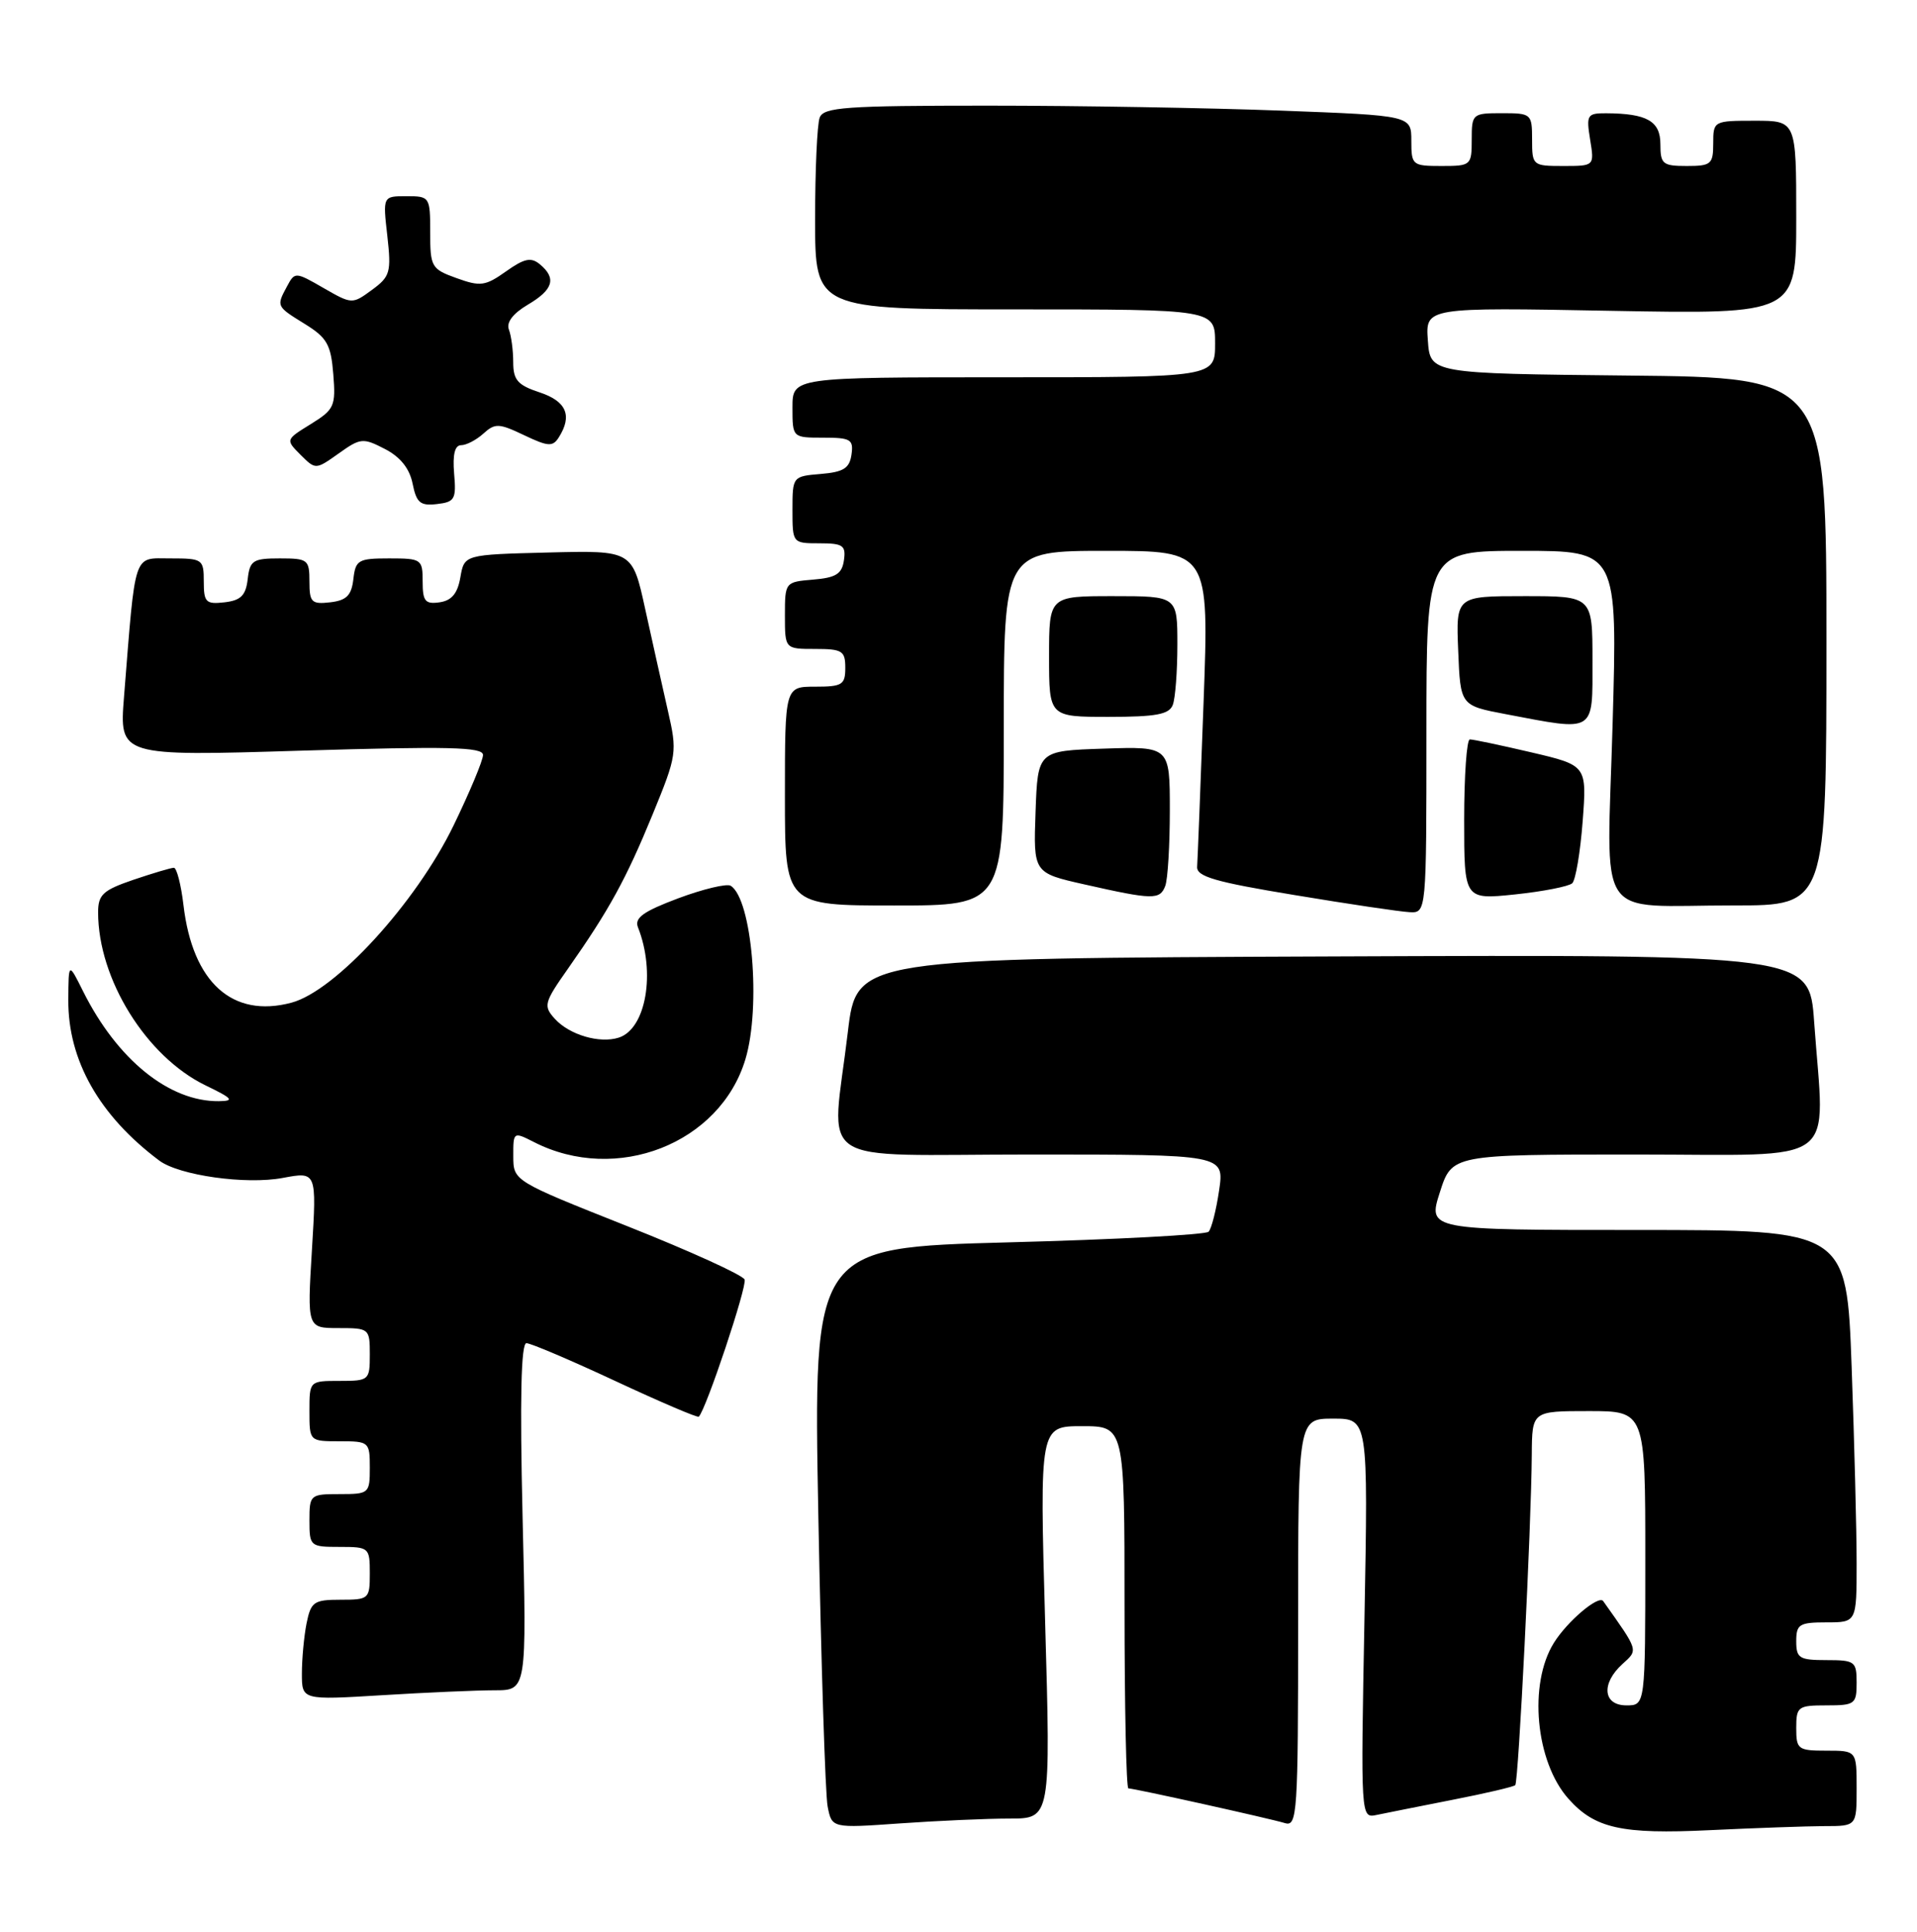 <?xml version="1.0" encoding="UTF-8" standalone="no"?>
<!DOCTYPE svg PUBLIC "-//W3C//DTD SVG 1.1//EN" "http://www.w3.org/Graphics/SVG/1.1/DTD/svg11.dtd" >
<svg xmlns="http://www.w3.org/2000/svg" xmlns:xlink="http://www.w3.org/1999/xlink" version="1.1" viewBox="0 0 254 256">
 <g >
 <path fill="currentColor"
d=" M 241.75 242.00 C 246.00 242.00 246.00 242.00 246.00 237.00 C 246.00 232.00 246.00 232.00 242.00 232.00 C 238.22 232.00 238.00 231.83 238.00 229.00 C 238.00 226.17 238.22 226.00 242.00 226.00 C 245.78 226.00 246.00 225.83 246.00 223.00 C 246.00 220.17 245.78 220.00 242.00 220.00 C 238.40 220.00 238.00 219.75 238.00 217.50 C 238.00 215.25 238.40 215.00 242.00 215.00 C 246.00 215.00 246.00 215.00 246.00 207.16 C 246.00 202.85 245.70 191.15 245.34 181.16 C 244.68 163.00 244.68 163.00 216.93 163.00 C 189.18 163.00 189.18 163.00 190.78 158.00 C 192.38 153.00 192.38 153.00 216.69 153.00 C 244.29 153.00 241.75 154.89 240.37 135.40 C 239.74 126.50 239.74 126.50 176.62 126.75 C 113.50 127.00 113.50 127.00 112.34 136.75 C 110.18 154.98 107.22 153.00 136.61 153.00 C 162.23 153.00 162.23 153.00 161.53 157.75 C 161.15 160.36 160.52 162.83 160.14 163.23 C 159.75 163.63 147.81 164.27 133.60 164.64 C 107.76 165.33 107.76 165.33 108.43 200.91 C 108.80 220.49 109.35 237.80 109.66 239.39 C 110.22 242.28 110.22 242.28 119.26 241.64 C 124.24 241.29 130.76 241.00 133.76 241.00 C 139.22 241.00 139.22 241.00 138.48 215.00 C 137.75 189.00 137.75 189.00 143.37 189.00 C 149.00 189.00 149.00 189.00 149.00 213.00 C 149.00 226.20 149.23 237.00 149.51 237.00 C 150.26 237.00 168.21 240.98 170.25 241.60 C 171.89 242.10 172.00 240.38 172.00 215.07 C 172.00 188.00 172.00 188.00 176.64 188.00 C 181.28 188.00 181.28 188.00 180.79 214.48 C 180.29 240.96 180.29 240.96 182.40 240.52 C 183.55 240.28 188.07 239.38 192.43 238.52 C 196.79 237.67 200.55 236.79 200.77 236.57 C 201.20 236.13 202.90 202.24 202.96 192.75 C 203.00 187.00 203.00 187.00 210.50 187.00 C 218.00 187.00 218.00 187.00 218.00 206.50 C 218.00 226.00 218.00 226.00 215.50 226.00 C 212.39 226.00 212.12 223.11 214.97 220.52 C 217.08 218.61 217.16 218.86 212.42 212.18 C 211.82 211.34 207.67 214.85 205.89 217.71 C 202.49 223.16 203.45 233.48 207.82 238.38 C 211.31 242.31 214.88 243.10 226.50 242.54 C 232.55 242.25 239.41 242.01 241.75 242.00 Z  M 65.55 224.00 C 69.79 224.00 69.79 224.00 69.24 201.00 C 68.87 185.33 69.04 178.00 69.75 178.00 C 70.32 178.00 75.63 180.26 81.54 183.02 C 87.46 185.78 92.43 187.91 92.59 187.74 C 93.56 186.78 99.01 170.46 98.66 169.57 C 98.43 168.98 91.44 165.80 83.13 162.50 C 68.02 156.50 68.02 156.50 68.01 153.22 C 68.00 149.98 68.02 149.96 70.75 151.35 C 81.68 156.94 95.42 151.55 98.77 140.36 C 100.86 133.40 99.64 119.13 96.81 117.38 C 96.30 117.07 93.18 117.81 89.88 119.04 C 85.22 120.79 84.04 121.64 84.53 122.89 C 86.90 128.87 85.60 136.36 81.98 137.51 C 79.43 138.32 75.44 137.14 73.51 135.01 C 71.97 133.31 72.08 132.88 75.27 128.35 C 80.73 120.57 82.96 116.49 86.48 107.91 C 89.70 100.05 89.75 99.68 88.49 94.17 C 87.78 91.05 86.43 85.00 85.49 80.72 C 83.79 72.94 83.79 72.94 72.65 73.22 C 61.52 73.50 61.52 73.50 61.00 76.50 C 60.63 78.65 59.85 79.59 58.24 79.82 C 56.34 80.09 56.00 79.68 56.00 77.07 C 56.00 74.11 55.85 74.00 51.57 74.00 C 47.47 74.00 47.11 74.21 46.82 76.75 C 46.57 78.91 45.91 79.57 43.75 79.82 C 41.28 80.10 41.00 79.82 41.00 77.07 C 41.00 74.16 40.79 74.00 37.07 74.00 C 33.52 74.00 33.10 74.27 32.82 76.75 C 32.57 78.91 31.91 79.57 29.75 79.82 C 27.28 80.10 27.00 79.82 27.00 77.07 C 27.00 74.11 26.85 74.00 22.57 74.00 C 17.59 74.00 17.99 72.82 16.43 92.36 C 15.81 100.22 15.81 100.22 39.90 99.48 C 59.42 98.89 64.00 98.99 64.00 100.05 C 64.00 100.77 62.23 104.99 60.08 109.43 C 55.08 119.70 44.44 131.33 38.61 132.88 C 30.79 134.96 25.52 130.21 24.31 119.95 C 23.99 117.23 23.41 115.00 23.04 115.00 C 22.66 115.00 20.25 115.72 17.68 116.59 C 13.64 117.97 13.00 118.56 13.00 120.91 C 13.00 129.75 19.38 140.02 27.22 143.83 C 30.84 145.58 31.11 145.90 29.00 145.93 C 22.42 146.00 15.53 140.43 11.01 131.37 C 9.08 127.50 9.08 127.50 9.05 132.50 C 9.00 140.51 13.16 147.85 21.10 153.80 C 23.73 155.77 32.59 157.02 37.47 156.10 C 41.96 155.26 41.96 155.26 41.33 165.63 C 40.70 176.00 40.70 176.00 44.85 176.00 C 48.93 176.00 49.00 176.06 49.00 179.50 C 49.00 182.92 48.90 183.00 45.00 183.00 C 41.00 183.00 41.00 183.00 41.00 187.00 C 41.00 191.00 41.00 191.00 45.00 191.00 C 48.90 191.00 49.00 191.08 49.00 194.50 C 49.00 197.92 48.90 198.00 45.00 198.00 C 41.10 198.00 41.00 198.08 41.00 201.50 C 41.00 204.92 41.10 205.00 45.00 205.00 C 48.90 205.00 49.00 205.08 49.00 208.50 C 49.00 211.90 48.89 212.00 45.12 212.00 C 41.59 212.00 41.20 212.27 40.62 215.12 C 40.28 216.84 40.00 219.84 40.00 221.78 C 40.00 225.30 40.00 225.30 50.66 224.65 C 56.52 224.29 63.22 224.00 65.55 224.00 Z  M 189.00 97.00 C 189.00 73.00 189.00 73.00 201.66 73.00 C 214.32 73.00 214.32 73.00 213.67 95.89 C 212.92 122.79 211.04 119.97 229.75 119.99 C 242.00 120.00 242.00 120.00 242.00 85.02 C 242.00 50.03 242.00 50.03 215.75 49.77 C 189.50 49.50 189.50 49.50 189.19 45.12 C 188.87 40.73 188.87 40.73 213.44 41.19 C 238.00 41.64 238.00 41.64 238.00 28.82 C 238.00 16.00 238.00 16.00 232.50 16.00 C 227.06 16.00 227.00 16.03 227.00 19.00 C 227.00 21.76 226.72 22.00 223.50 22.00 C 220.31 22.00 220.00 21.75 220.00 19.12 C 220.00 16.05 218.23 15.04 212.81 15.01 C 210.30 15.00 210.16 15.23 210.69 18.50 C 211.26 22.00 211.26 22.00 207.13 22.00 C 203.08 22.00 203.00 21.94 203.00 18.50 C 203.00 15.08 202.90 15.00 199.00 15.00 C 195.10 15.00 195.00 15.08 195.00 18.50 C 195.00 21.92 194.90 22.00 191.00 22.00 C 187.13 22.00 187.00 21.89 187.00 18.66 C 187.00 15.31 187.00 15.31 169.75 14.66 C 160.26 14.30 142.76 14.00 130.86 14.00 C 112.04 14.00 109.13 14.21 108.61 15.58 C 108.27 16.45 108.00 22.53 108.00 29.08 C 108.00 41.00 108.00 41.00 134.50 41.00 C 161.00 41.00 161.00 41.00 161.00 45.50 C 161.00 50.00 161.00 50.00 133.00 50.00 C 105.00 50.00 105.00 50.00 105.00 54.00 C 105.00 58.00 105.00 58.00 109.07 58.00 C 112.72 58.00 113.11 58.23 112.82 60.25 C 112.56 62.06 111.76 62.56 108.75 62.81 C 105.03 63.12 105.00 63.15 105.00 67.56 C 105.00 71.98 105.01 72.00 108.57 72.00 C 111.70 72.00 112.10 72.28 111.82 74.25 C 111.56 76.06 110.76 76.56 107.75 76.81 C 104.03 77.12 104.00 77.15 104.00 81.56 C 104.00 86.00 104.00 86.00 108.00 86.00 C 111.60 86.00 112.00 86.25 112.00 88.50 C 112.00 90.75 111.60 91.00 108.00 91.00 C 104.00 91.00 104.00 91.00 104.00 105.50 C 104.00 120.00 104.00 120.00 118.50 120.00 C 133.00 120.00 133.00 120.00 133.00 96.50 C 133.00 73.00 133.00 73.00 146.60 73.00 C 160.21 73.00 160.21 73.00 159.47 93.13 C 159.07 104.19 158.68 113.97 158.62 114.86 C 158.52 116.16 160.99 116.88 171.50 118.61 C 178.65 119.80 185.51 120.82 186.75 120.88 C 189.00 121.00 189.00 121.00 189.00 97.00 Z  M 154.39 117.42 C 154.73 116.55 155.00 112.03 155.00 107.38 C 155.00 98.92 155.00 98.92 146.25 99.21 C 137.50 99.50 137.50 99.50 137.21 107.59 C 136.92 115.68 136.92 115.68 143.71 117.21 C 152.75 119.25 153.68 119.27 154.39 117.42 Z  M 208.32 117.05 C 208.77 116.62 209.39 112.93 209.70 108.85 C 210.26 101.43 210.26 101.43 202.88 99.70 C 198.82 98.75 195.16 97.98 194.75 97.99 C 194.34 97.99 194.00 102.78 194.00 108.62 C 194.00 119.23 194.00 119.23 200.75 118.53 C 204.46 118.14 207.87 117.47 208.32 117.05 Z  M 211.00 87.50 C 211.00 79.00 211.00 79.00 201.96 79.00 C 192.91 79.00 192.91 79.00 193.21 86.25 C 193.50 93.50 193.50 93.50 199.50 94.64 C 211.51 96.92 211.00 97.24 211.00 87.50 Z  M 155.39 93.42 C 155.73 92.55 156.00 88.95 156.00 85.42 C 156.00 79.00 156.00 79.00 147.50 79.00 C 139.00 79.00 139.00 79.00 139.00 87.00 C 139.00 95.00 139.00 95.00 146.89 95.00 C 153.17 95.00 154.91 94.68 155.39 93.42 Z  M 60.17 62.75 C 59.96 60.25 60.26 59.00 61.09 59.00 C 61.78 59.00 63.11 58.31 64.05 57.46 C 65.59 56.06 66.11 56.08 69.44 57.67 C 72.63 59.19 73.24 59.23 74.04 57.96 C 75.87 55.08 75.05 53.17 71.50 52.00 C 68.59 51.04 68.00 50.36 68.00 48.00 C 68.00 46.44 67.74 44.50 67.43 43.68 C 67.06 42.73 67.96 41.55 69.93 40.38 C 73.31 38.39 73.76 36.88 71.54 35.03 C 70.36 34.05 69.48 34.24 67.04 35.97 C 64.31 37.91 63.65 38.00 60.50 36.86 C 57.16 35.66 57.00 35.38 57.00 30.80 C 57.00 26.09 56.94 26.00 53.86 26.00 C 50.72 26.00 50.72 26.00 51.32 31.25 C 51.86 36.09 51.70 36.65 49.28 38.42 C 46.68 40.33 46.63 40.33 42.87 38.17 C 39.15 36.02 39.06 36.02 38.04 37.93 C 36.60 40.61 36.59 40.58 40.40 42.94 C 43.33 44.75 43.85 45.67 44.16 49.59 C 44.50 53.82 44.30 54.27 41.18 56.20 C 37.83 58.27 37.83 58.27 39.82 60.27 C 41.82 62.26 41.82 62.26 44.88 60.09 C 47.76 58.03 48.10 58.00 51.00 59.50 C 53.05 60.56 54.27 62.09 54.67 64.10 C 55.18 66.63 55.68 67.06 57.89 66.80 C 60.26 66.53 60.47 66.15 60.17 62.75 Z "/>
</g>
</svg>